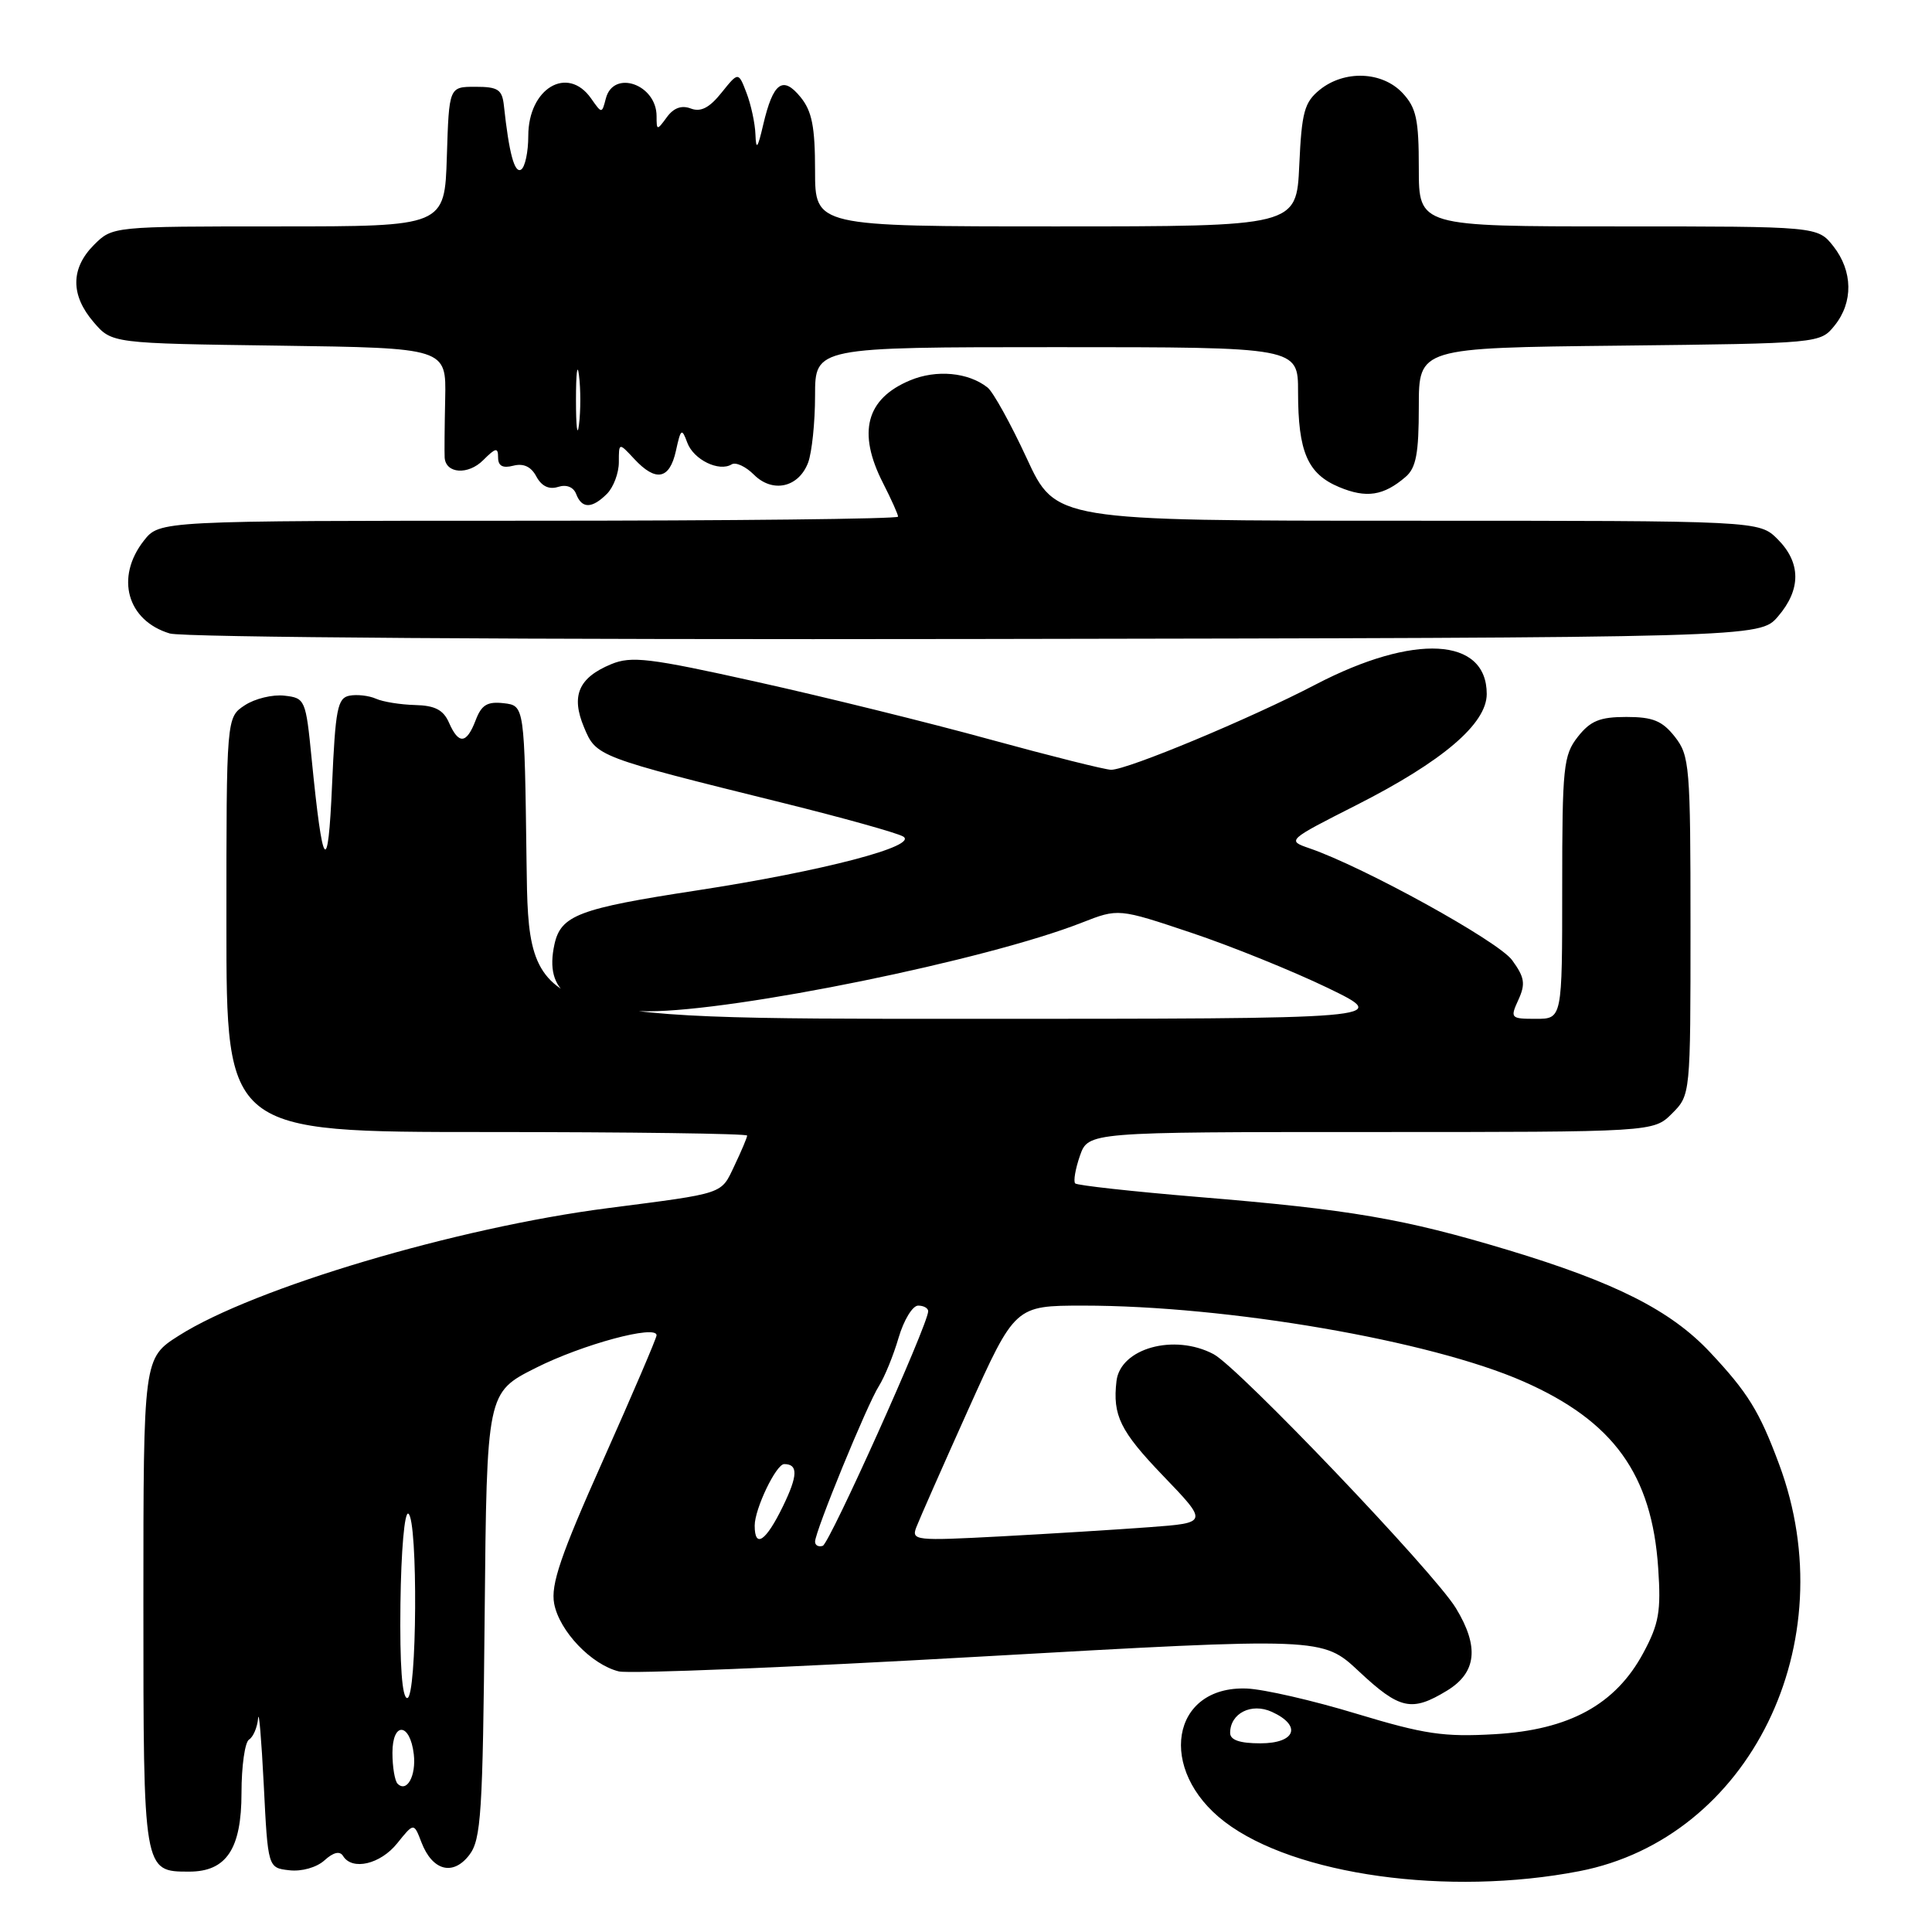 <?xml version="1.0" encoding="UTF-8" standalone="no"?>
<!DOCTYPE svg PUBLIC "-//W3C//DTD SVG 1.1//EN" "http://www.w3.org/Graphics/SVG/1.1/DTD/svg11.dtd" >
<svg xmlns="http://www.w3.org/2000/svg" xmlns:xlink="http://www.w3.org/1999/xlink" version="1.1" viewBox="0 0 256 256">
 <g >
 <path fill="currentColor"
d=" M 209.27 247.94 C 231.84 243.57 244.55 217.68 235.74 194.02 C 233.13 186.99 231.60 184.52 226.57 179.16 C 221.37 173.63 214.05 169.93 199.84 165.64 C 185.99 161.47 179.02 160.27 158.71 158.60 C 150.05 157.88 142.74 157.07 142.47 156.81 C 142.21 156.54 142.49 154.90 143.09 153.16 C 144.20 150.00 144.20 150.00 181.64 150.00 C 219.09 150.00 219.09 150.00 221.55 147.55 C 224.00 145.09 224.00 145.09 224.00 122.68 C 224.00 101.52 223.88 100.12 221.93 97.63 C 220.26 95.51 219.01 95.00 215.50 95.00 C 211.99 95.00 210.74 95.51 209.07 97.63 C 207.16 100.07 207.00 101.58 207.00 117.63 C 207.00 135.00 207.00 135.00 203.52 135.00 C 200.16 135.00 200.08 134.91 201.20 132.47 C 202.16 130.36 202.02 129.50 200.36 127.22 C 198.51 124.70 180.74 114.89 173.50 112.40 C 170.51 111.37 170.54 111.34 179.77 106.66 C 191.16 100.88 197.00 95.90 197.00 91.96 C 197.00 84.43 187.38 83.90 174.33 90.70 C 165.70 95.21 149.40 102.00 147.23 102.00 C 146.47 102.00 139.24 100.19 131.17 97.98 C 123.10 95.76 109.20 92.33 100.27 90.35 C 86.04 87.18 83.66 86.90 80.98 88.01 C 76.66 89.80 75.63 92.19 77.39 96.38 C 79.00 100.25 79.08 100.28 103.78 106.40 C 111.64 108.35 118.78 110.34 119.65 110.83 C 121.87 112.07 109.04 115.43 92.25 118.00 C 76.69 120.38 74.32 121.28 73.47 125.12 C 72.08 131.46 75.63 134.00 85.90 134.00 C 97.50 134.00 130.77 127.20 143.34 122.26 C 148.19 120.36 148.19 120.36 157.84 123.59 C 163.16 125.37 171.30 128.67 175.95 130.91 C 184.39 135.00 184.39 135.00 127.22 135.00 C 70.04 135.00 70.04 135.00 69.77 114.25 C 69.50 93.50 69.50 93.50 66.75 93.18 C 64.57 92.93 63.80 93.40 63.03 95.43 C 61.82 98.59 60.78 98.69 59.49 95.75 C 58.75 94.06 57.62 93.48 55.00 93.42 C 53.08 93.37 50.74 93.00 49.81 92.58 C 48.88 92.17 47.30 91.99 46.31 92.18 C 44.72 92.48 44.44 93.95 44.00 104.01 C 43.46 116.35 42.77 115.46 41.29 100.50 C 40.52 92.69 40.43 92.49 37.69 92.18 C 36.14 92.00 33.77 92.57 32.44 93.45 C 30.00 95.05 30.00 95.05 30.00 122.52 C 30.00 150.00 30.00 150.00 64.50 150.00 C 83.47 150.00 99.00 150.21 99.00 150.47 C 99.00 150.72 98.24 152.52 97.32 154.45 C 95.49 158.30 96.20 158.06 80.50 160.09 C 60.54 162.66 33.67 170.65 23.71 176.97 C 19.00 179.96 19.00 179.96 19.00 212.41 C 19.00 248.10 18.98 248.00 25.07 248.00 C 30.00 248.00 32.00 244.99 32.00 237.56 C 32.00 234.02 32.45 230.84 33.00 230.50 C 33.55 230.16 34.09 228.90 34.20 227.69 C 34.31 226.49 34.64 230.45 34.95 236.50 C 35.50 247.50 35.50 247.50 38.34 247.82 C 39.97 248.01 41.95 247.45 42.99 246.51 C 44.18 245.43 45.03 245.23 45.46 245.93 C 46.67 247.90 50.41 247.02 52.63 244.25 C 54.84 241.50 54.84 241.50 55.84 244.11 C 57.29 247.89 60.02 248.61 62.18 245.80 C 63.75 243.75 63.97 240.35 64.22 214.01 C 64.50 184.52 64.50 184.52 71.00 181.25 C 77.17 178.14 87.00 175.49 87.00 176.93 C 87.00 177.30 83.81 184.74 79.92 193.47 C 74.27 206.12 72.96 209.98 73.43 212.49 C 74.12 216.13 78.36 220.58 82.00 221.47 C 83.38 221.81 104.91 220.93 129.86 219.51 C 175.23 216.94 175.23 216.94 180.07 221.47 C 185.48 226.53 187.06 226.87 191.75 224.01 C 195.66 221.62 196.03 218.20 192.91 213.08 C 190.01 208.32 164.10 181.17 160.80 179.43 C 155.58 176.67 148.45 178.65 147.94 183.00 C 147.41 187.54 148.43 189.62 154.05 195.48 C 160.11 201.78 160.11 201.78 152.30 202.36 C 148.01 202.68 139.15 203.23 132.60 203.58 C 121.28 204.18 120.74 204.13 121.42 202.36 C 121.81 201.34 124.91 194.31 128.31 186.75 C 134.50 173.01 134.50 173.01 143.51 173.00 C 162.67 173.00 189.56 177.63 201.88 183.06 C 213.80 188.31 218.89 195.37 219.72 207.79 C 220.11 213.50 219.82 215.17 217.76 219.00 C 214.08 225.86 207.95 229.22 198.06 229.79 C 191.29 230.18 188.75 229.80 179.75 227.08 C 174.00 225.33 167.46 223.83 165.21 223.74 C 155.14 223.34 153.28 234.54 162.29 241.41 C 171.54 248.47 191.91 251.30 209.27 247.94 Z  M 235.59 81.69 C 238.67 78.11 238.65 74.56 235.55 71.45 C 233.09 69.00 233.09 69.00 186.48 69.00 C 139.87 69.00 139.87 69.00 136.04 60.71 C 133.93 56.15 131.60 51.94 130.86 51.35 C 128.31 49.33 124.07 48.94 120.59 50.40 C 114.76 52.83 113.58 57.30 117.00 64.00 C 118.10 66.16 119.00 68.16 119.00 68.46 C 119.00 68.76 96.98 69.00 70.07 69.00 C 21.15 69.00 21.15 69.00 19.07 71.63 C 15.24 76.51 16.84 82.24 22.50 83.94 C 24.22 84.46 69.83 84.77 129.34 84.67 C 233.17 84.50 233.17 84.50 235.59 81.69 Z  M 80.43 65.43 C 81.29 64.56 82.00 62.68 82.00 61.24 C 82.00 58.62 82.00 58.62 84.04 60.81 C 86.90 63.89 88.72 63.54 89.56 59.75 C 90.21 56.78 90.34 56.68 91.07 58.66 C 91.91 60.92 95.28 62.56 96.95 61.53 C 97.49 61.20 98.81 61.81 99.89 62.89 C 102.37 65.37 105.82 64.61 107.08 61.30 C 107.58 59.96 108.00 55.97 108.00 52.43 C 108.00 46.00 108.00 46.00 140.00 46.00 C 172.00 46.00 172.00 46.00 172.00 51.93 C 172.00 59.88 173.26 62.79 177.44 64.54 C 181.05 66.05 183.33 65.70 186.25 63.19 C 187.64 62.00 188.00 60.08 188.00 53.89 C 188.00 46.09 188.00 46.09 214.59 45.80 C 241.16 45.50 241.18 45.50 243.09 43.14 C 245.58 40.06 245.52 35.93 242.93 32.63 C 240.85 30.00 240.85 30.00 214.43 30.00 C 188.00 30.00 188.00 30.00 188.00 22.31 C 188.00 15.80 187.67 14.28 185.83 12.31 C 183.13 9.45 178.14 9.26 174.87 11.90 C 172.83 13.56 172.48 14.85 172.16 21.90 C 171.79 30.00 171.79 30.00 139.89 30.00 C 108.00 30.00 108.00 30.00 108.00 22.61 C 108.00 16.79 107.59 14.72 106.07 12.86 C 103.72 9.98 102.44 10.93 101.13 16.52 C 100.39 19.70 100.18 19.96 100.10 17.82 C 100.05 16.34 99.51 13.86 98.92 12.32 C 97.84 9.50 97.84 9.50 95.60 12.29 C 94.00 14.29 92.85 14.88 91.54 14.38 C 90.32 13.91 89.26 14.29 88.36 15.53 C 87.05 17.32 87.00 17.31 87.00 15.39 C 87.00 11.17 81.29 9.18 80.28 13.04 C 79.75 15.08 79.75 15.08 78.32 13.04 C 75.20 8.60 70.00 11.71 70.00 18.01 C 70.00 20.14 69.57 22.15 69.05 22.47 C 68.18 23.01 67.45 20.32 66.77 14.00 C 66.54 11.86 65.99 11.50 63.00 11.50 C 59.50 11.50 59.50 11.50 59.21 20.75 C 58.92 30.00 58.92 30.00 36.92 30.00 C 14.91 30.00 14.91 30.00 12.45 32.45 C 9.35 35.56 9.33 39.11 12.41 42.69 C 14.82 45.50 14.82 45.50 36.98 45.80 C 59.13 46.11 59.13 46.11 58.99 52.80 C 58.91 56.49 58.88 60.01 58.92 60.64 C 59.07 62.77 62.03 62.97 64.02 60.98 C 65.69 59.31 66.00 59.25 66.00 60.62 C 66.00 61.74 66.61 62.07 68.01 61.71 C 69.36 61.36 70.38 61.83 71.07 63.14 C 71.76 64.42 72.75 64.90 73.94 64.52 C 75.06 64.16 75.99 64.53 76.35 65.47 C 77.10 67.43 78.45 67.41 80.43 65.43 Z  M 52.68 236.35 C 52.31 235.97 52.00 234.13 52.00 232.25 C 52.00 228.09 54.34 228.25 54.83 232.45 C 55.16 235.30 53.91 237.58 52.68 236.35 Z  M 163.00 229.62 C 163.00 227.02 165.82 225.59 168.53 226.83 C 172.54 228.66 171.68 231.00 167.00 231.00 C 164.27 231.00 163.00 230.56 163.00 229.62 Z  M 53.06 212.51 C 53.15 205.47 53.60 200.25 54.11 200.57 C 55.40 201.37 55.26 225.00 53.96 225.00 C 53.28 225.00 52.96 220.62 53.06 212.51 Z  M 108.00 204.28 C 108.00 202.93 114.91 186.07 116.47 183.64 C 117.21 182.46 118.39 179.59 119.07 177.25 C 119.76 174.91 120.92 173.00 121.66 173.00 C 122.40 173.00 122.99 173.34 122.99 173.75 C 122.95 175.56 109.93 204.52 109.02 204.83 C 108.46 205.01 108.00 204.77 108.00 204.28 Z  M 100.00 202.15 C 100.00 199.93 102.84 194.00 103.91 194.00 C 105.77 194.00 105.73 195.51 103.74 199.60 C 101.49 204.23 100.00 205.25 100.00 202.15 Z  M 76.32 53.00 C 76.32 49.42 76.50 47.96 76.72 49.75 C 76.95 51.54 76.95 54.46 76.72 56.25 C 76.50 58.04 76.32 56.58 76.32 53.00 Z "/>
</g>
</svg>